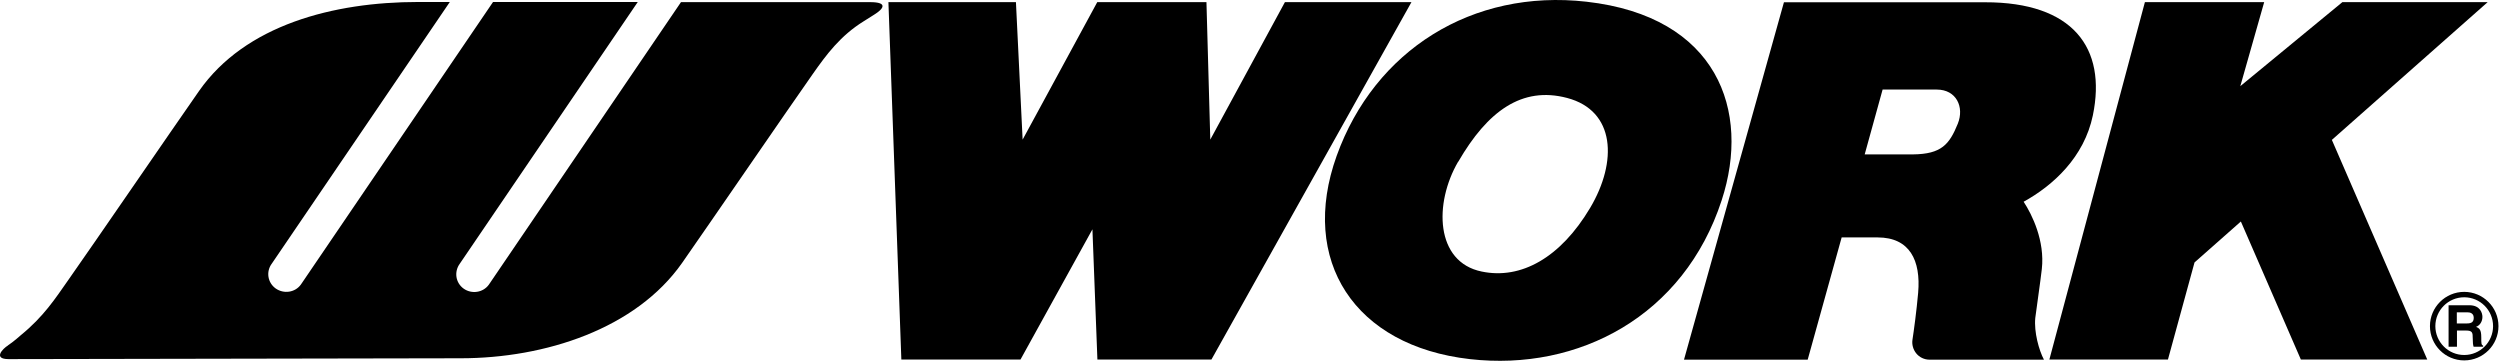 <svg width="485" height="70" viewBox="0 0 485 70" fill="none" xmlns="http://www.w3.org/2000/svg">
<g clip-path="url(#clip0_93_218)">
<path fill-rule="evenodd" clip-rule="evenodd" d="M1.545 67.021C0.58 67.601 -1.461 69.669 1.683 69.669L89.362 69.504C105.745 69.504 123.369 63.794 132.333 50.997C137.711 43.302 152.908 21.127 157.707 14.315C160.327 10.591 163.03 6.923 167.581 4.11C167.581 4.11 168.74 3.365 169.595 2.841C171.332 1.765 172.435 0.414 168.767 0.414H132.112L94.823 55.244C93.692 56.789 91.486 57.092 89.941 55.989C88.369 54.858 88.066 52.707 89.197 51.162L123.728 0.386H95.651L58.361 55.217C57.231 56.761 55.052 57.065 53.48 55.962C51.907 54.831 51.577 52.679 52.735 51.135L87.266 0.386H81.115C64.733 0.386 47.577 4.827 38.614 17.652C33.235 25.347 18.038 47.522 13.239 54.334C10.702 57.947 8.468 61.422 4.027 65.036C4.027 65.036 2.621 66.304 1.517 67.021H1.545Z" fill="black"/>
<path fill-rule="evenodd" clip-rule="evenodd" d="M234.795 27.084L249.275 0.414H273.822L235.016 69.752H212.896L211.931 44.488L197.975 69.752H174.862L172.353 0.414H197.092L198.389 27.084L212.869 0.414H234.051L234.795 27.084Z" fill="black"/>
<path fill-rule="evenodd" clip-rule="evenodd" d="M334.003 38.861C326.694 61.284 306.257 72.069 285.157 69.669C262.789 67.132 252.005 50.583 259.314 30.229C266.678 9.764 285.599 -2.179 307.774 0.331C333.203 3.199 339.685 21.485 334.003 38.861ZM282.868 31.387C278.179 39.44 278.428 50.831 287.447 52.679C295.086 54.279 302.754 49.976 308.491 40.323C313.814 31.359 313.4 21.485 304.023 19.003C295.252 16.686 288.577 21.568 282.896 31.387H282.868Z" fill="black"/>
<path fill-rule="evenodd" clip-rule="evenodd" d="M365.225 17.376H375.733C379.539 17.376 381.111 20.768 379.815 23.995C378.188 27.995 376.671 29.898 371.099 29.953H361.75L365.225 17.376ZM396.115 52.183C396.722 46.75 394.24 41.647 392.585 39.137C398.294 35.993 404.334 30.505 406.017 22.368C408.72 9.267 402.128 0.414 385.11 0.441H346.084L326.694 69.779H350.69L357.281 46.06H364.259C370.493 46.06 372.671 50.528 372.12 56.817C371.816 60.264 371.292 64.153 371.017 65.918C370.741 67.821 372.147 69.779 374.382 69.779H396.529C395.564 67.987 394.571 64.401 394.846 61.671C394.957 60.678 395.867 54.445 396.115 52.183Z" fill="black"/>
<path fill-rule="evenodd" clip-rule="evenodd" d="M416.111 0.414H439.252L434.618 16.714L454.421 0.414H482.609L452.38 27.139L470.887 69.752H446.368L434.728 42.971L425.737 50.914L420.58 69.752H397.577L416.111 0.414Z" fill="black"/>
<path fill-rule="evenodd" clip-rule="evenodd" d="M471.41 63.27C471.41 59.602 474.389 56.623 478.057 56.623C481.725 56.623 484.704 59.602 484.704 63.27C484.704 66.939 481.725 69.918 478.057 69.918C474.389 69.918 471.41 66.939 471.41 63.27ZM478.057 68.869C481.146 68.869 483.656 66.359 483.656 63.27C483.656 60.181 481.146 57.672 478.057 57.672C474.968 57.672 472.458 60.181 472.458 63.27C472.458 66.359 474.968 68.869 478.057 68.869Z" fill="black"/>
<path fill-rule="evenodd" clip-rule="evenodd" d="M474.996 59.216H479.05C481.202 59.216 481.588 60.788 481.588 61.477C481.588 62.36 481.119 63.132 480.347 63.408C481.009 63.684 481.367 63.96 481.367 65.449C481.367 66.635 481.367 66.911 481.726 67.049V67.269H479.878C479.768 66.911 479.712 66.47 479.712 65.642C479.712 64.539 479.657 64.125 478.416 64.125H476.651V67.269H475.024V59.216H474.996ZM478.609 62.746C479.464 62.746 479.905 62.47 479.905 61.643C479.905 61.229 479.712 60.595 478.72 60.595H476.623V62.746H478.609Z" fill="black"/>
</g>
<defs>
<clipPath id="clip0_93_218">
<rect width="484.732" height="70" fill="white"/>
</clipPath>
</defs>
</svg>
